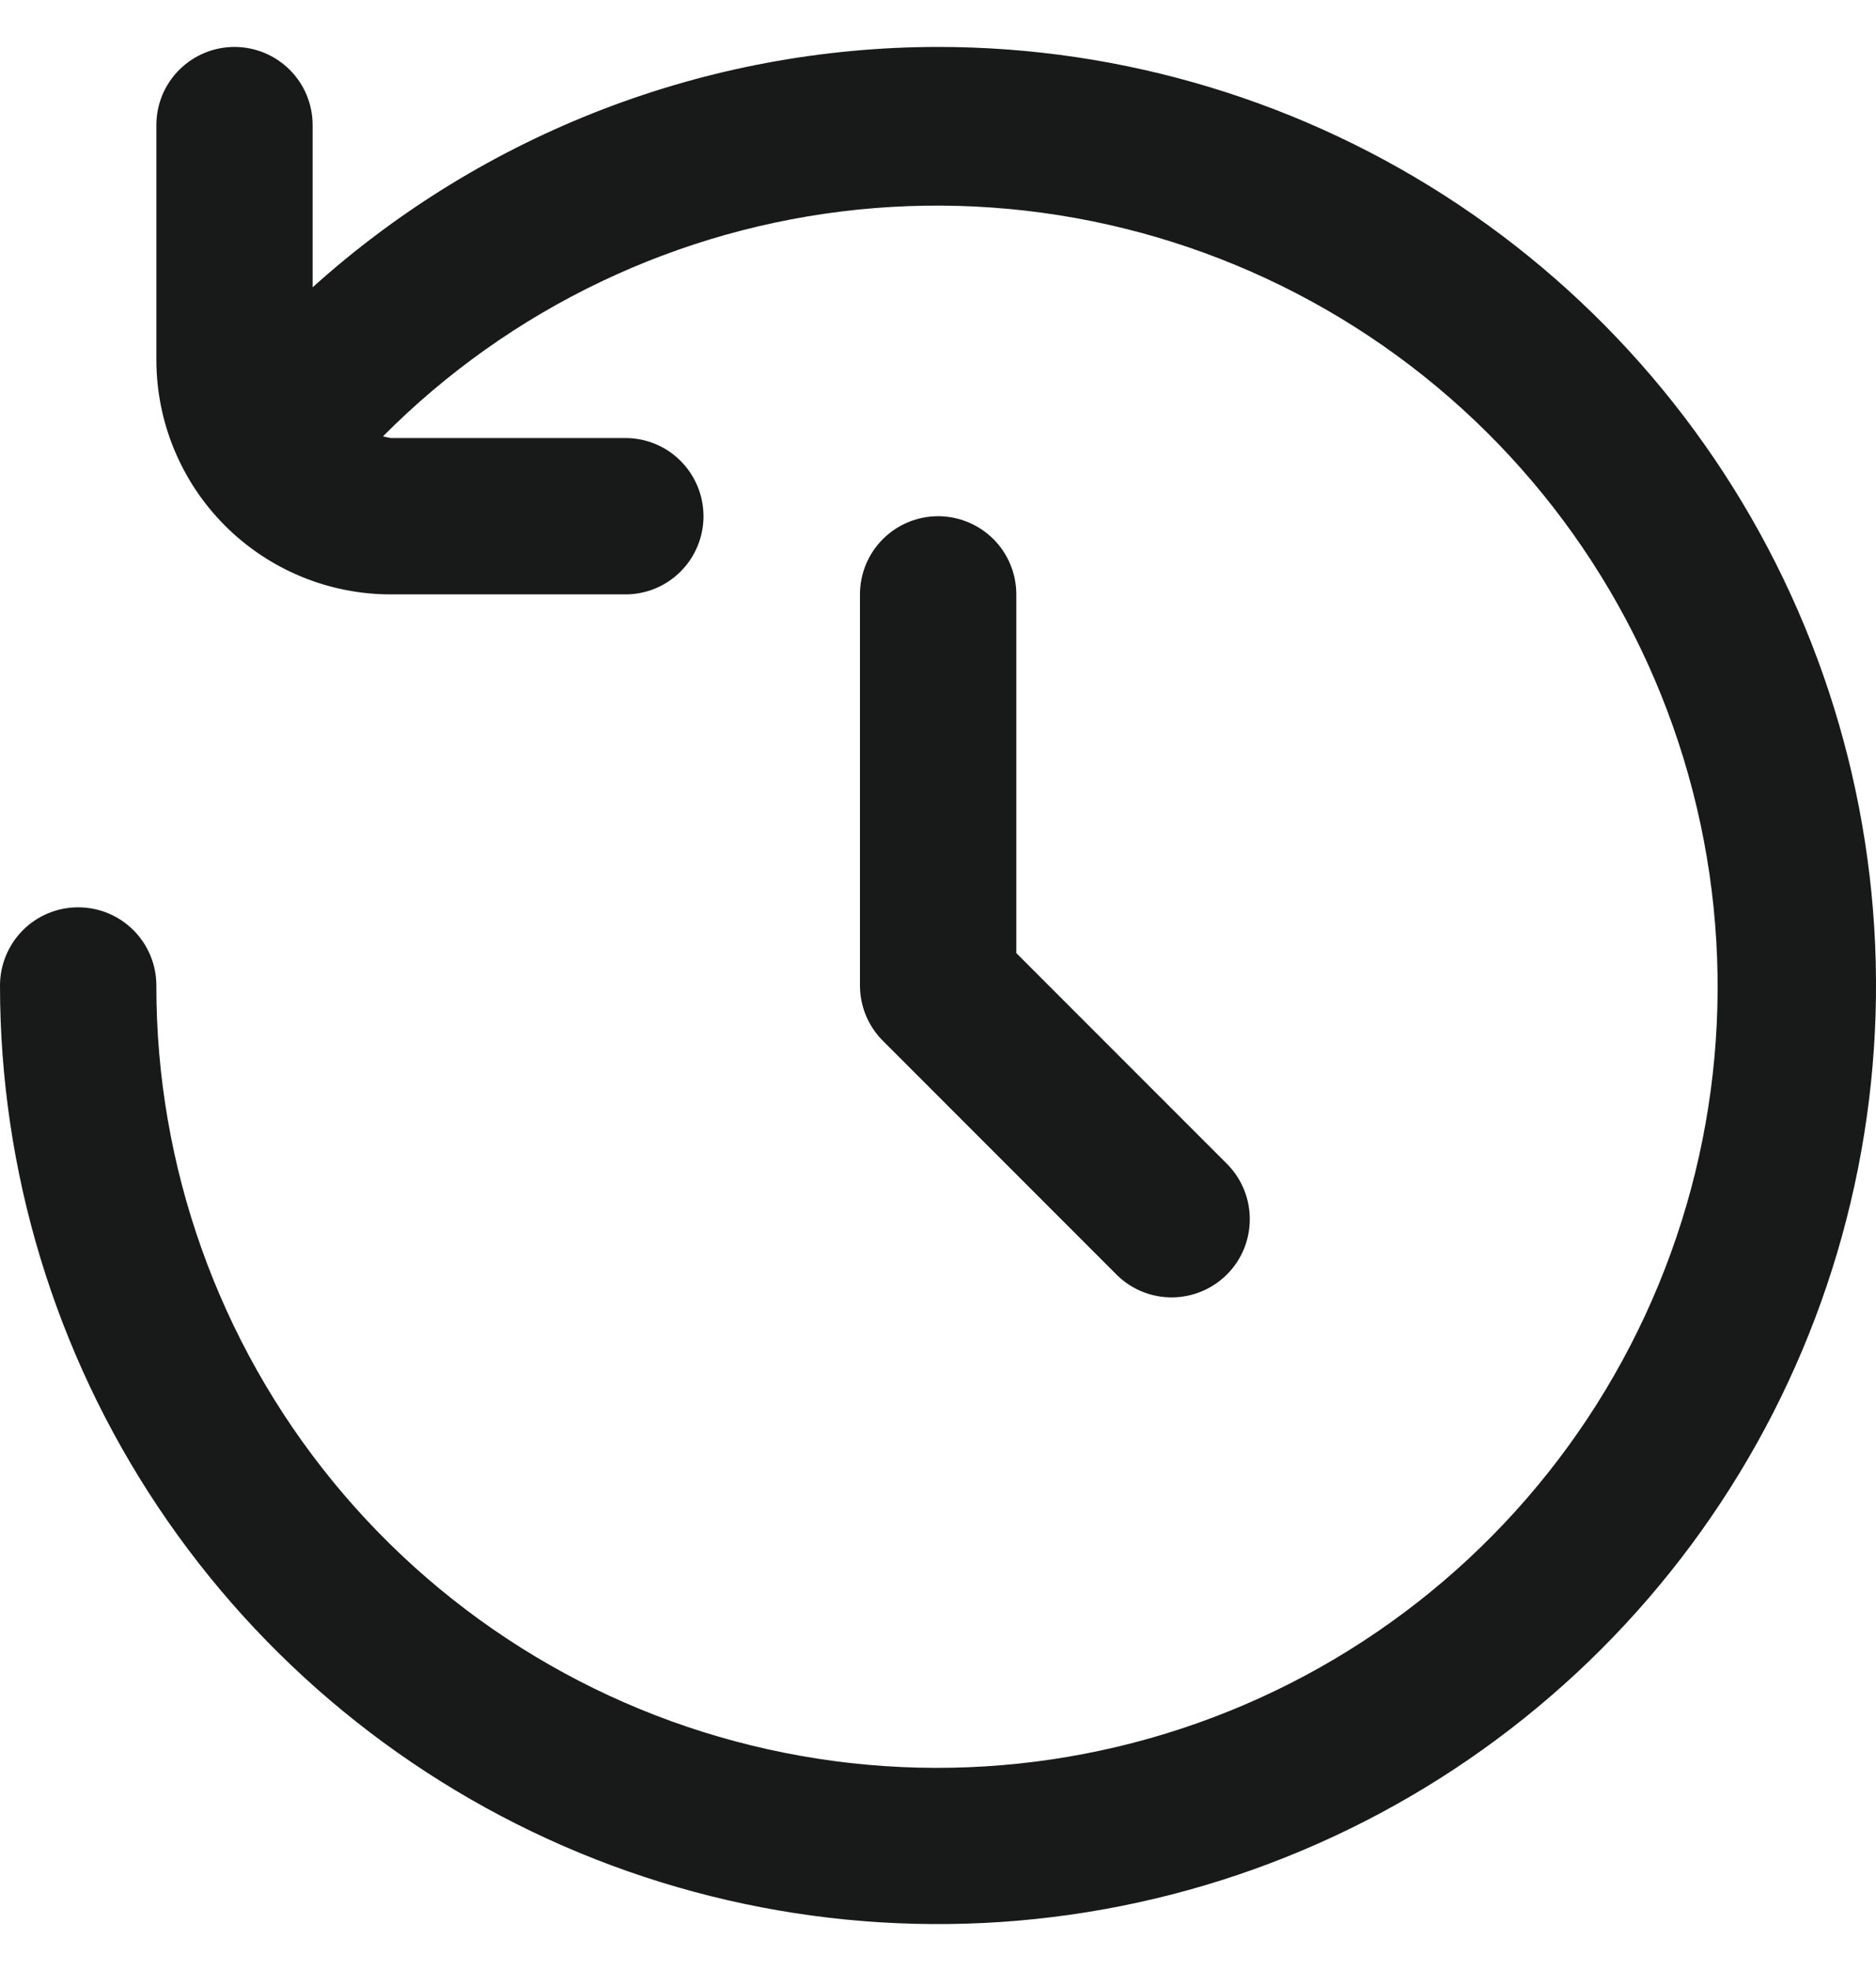 <svg width="20" height="21" viewBox="0 0 20 21" fill="none" xmlns="http://www.w3.org/2000/svg">
<g clip-path="url(#clip0_356_12165)">
<path d="M10 0.5C7.538 0.502 5.163 1.414 3.333 3.061V1.333C3.333 1.112 3.246 0.9 3.089 0.744C2.933 0.588 2.721 0.5 2.5 0.5C2.279 0.5 2.067 0.588 1.911 0.744C1.754 0.9 1.667 1.112 1.667 1.333V3.833C1.667 4.496 1.93 5.132 2.399 5.601C2.868 6.07 3.504 6.333 4.167 6.333H6.667C6.888 6.333 7.1 6.246 7.256 6.089C7.412 5.933 7.5 5.721 7.5 5.5C7.5 5.279 7.412 5.067 7.256 4.911C7.1 4.754 6.888 4.667 6.667 4.667H4.167C4.139 4.662 4.111 4.657 4.083 4.649C5.441 3.282 7.232 2.428 9.149 2.233C11.067 2.039 12.992 2.516 14.597 3.583C16.202 4.65 17.387 6.241 17.949 8.084C18.512 9.928 18.417 11.909 17.681 13.69C16.945 15.472 15.614 16.942 13.915 17.852C12.216 18.761 10.253 19.052 8.363 18.675C6.473 18.299 4.772 17.278 3.551 15.787C2.33 14.296 1.664 12.427 1.667 10.5C1.667 10.279 1.579 10.067 1.423 9.911C1.266 9.754 1.054 9.667 0.833 9.667C0.612 9.667 0.4 9.754 0.244 9.911C0.088 10.067 0 10.279 0 10.5C0 12.478 0.586 14.411 1.685 16.056C2.784 17.7 4.346 18.982 6.173 19.739C8 20.496 10.011 20.694 11.951 20.308C13.891 19.922 15.672 18.97 17.071 17.571C18.47 16.172 19.422 14.391 19.808 12.451C20.194 10.511 19.996 8.5 19.239 6.673C18.482 4.846 17.2 3.284 15.556 2.185C13.911 1.086 11.978 0.5 10 0.5V0.5Z" fill="#171A19"/>
<path d="M10.001 5.5C9.78 5.5 9.568 5.588 9.412 5.744C9.256 5.9 9.168 6.112 9.168 6.333V10.5C9.168 10.721 9.256 10.933 9.412 11.089L11.912 13.589C12.069 13.741 12.28 13.825 12.498 13.823C12.717 13.821 12.926 13.733 13.08 13.579C13.235 13.425 13.322 13.216 13.324 12.997C13.326 12.778 13.242 12.568 13.091 12.411L10.835 10.155V6.333C10.835 6.112 10.747 5.9 10.591 5.744C10.434 5.588 10.222 5.5 10.001 5.5Z" fill="#171A19"/>
</g>
<defs>
<clipPath id="clip0_356_12165">
<rect width="20" height="20" fill="white" transform="translate(0 0.5)"/>
</clipPath>
</defs>
</svg>

